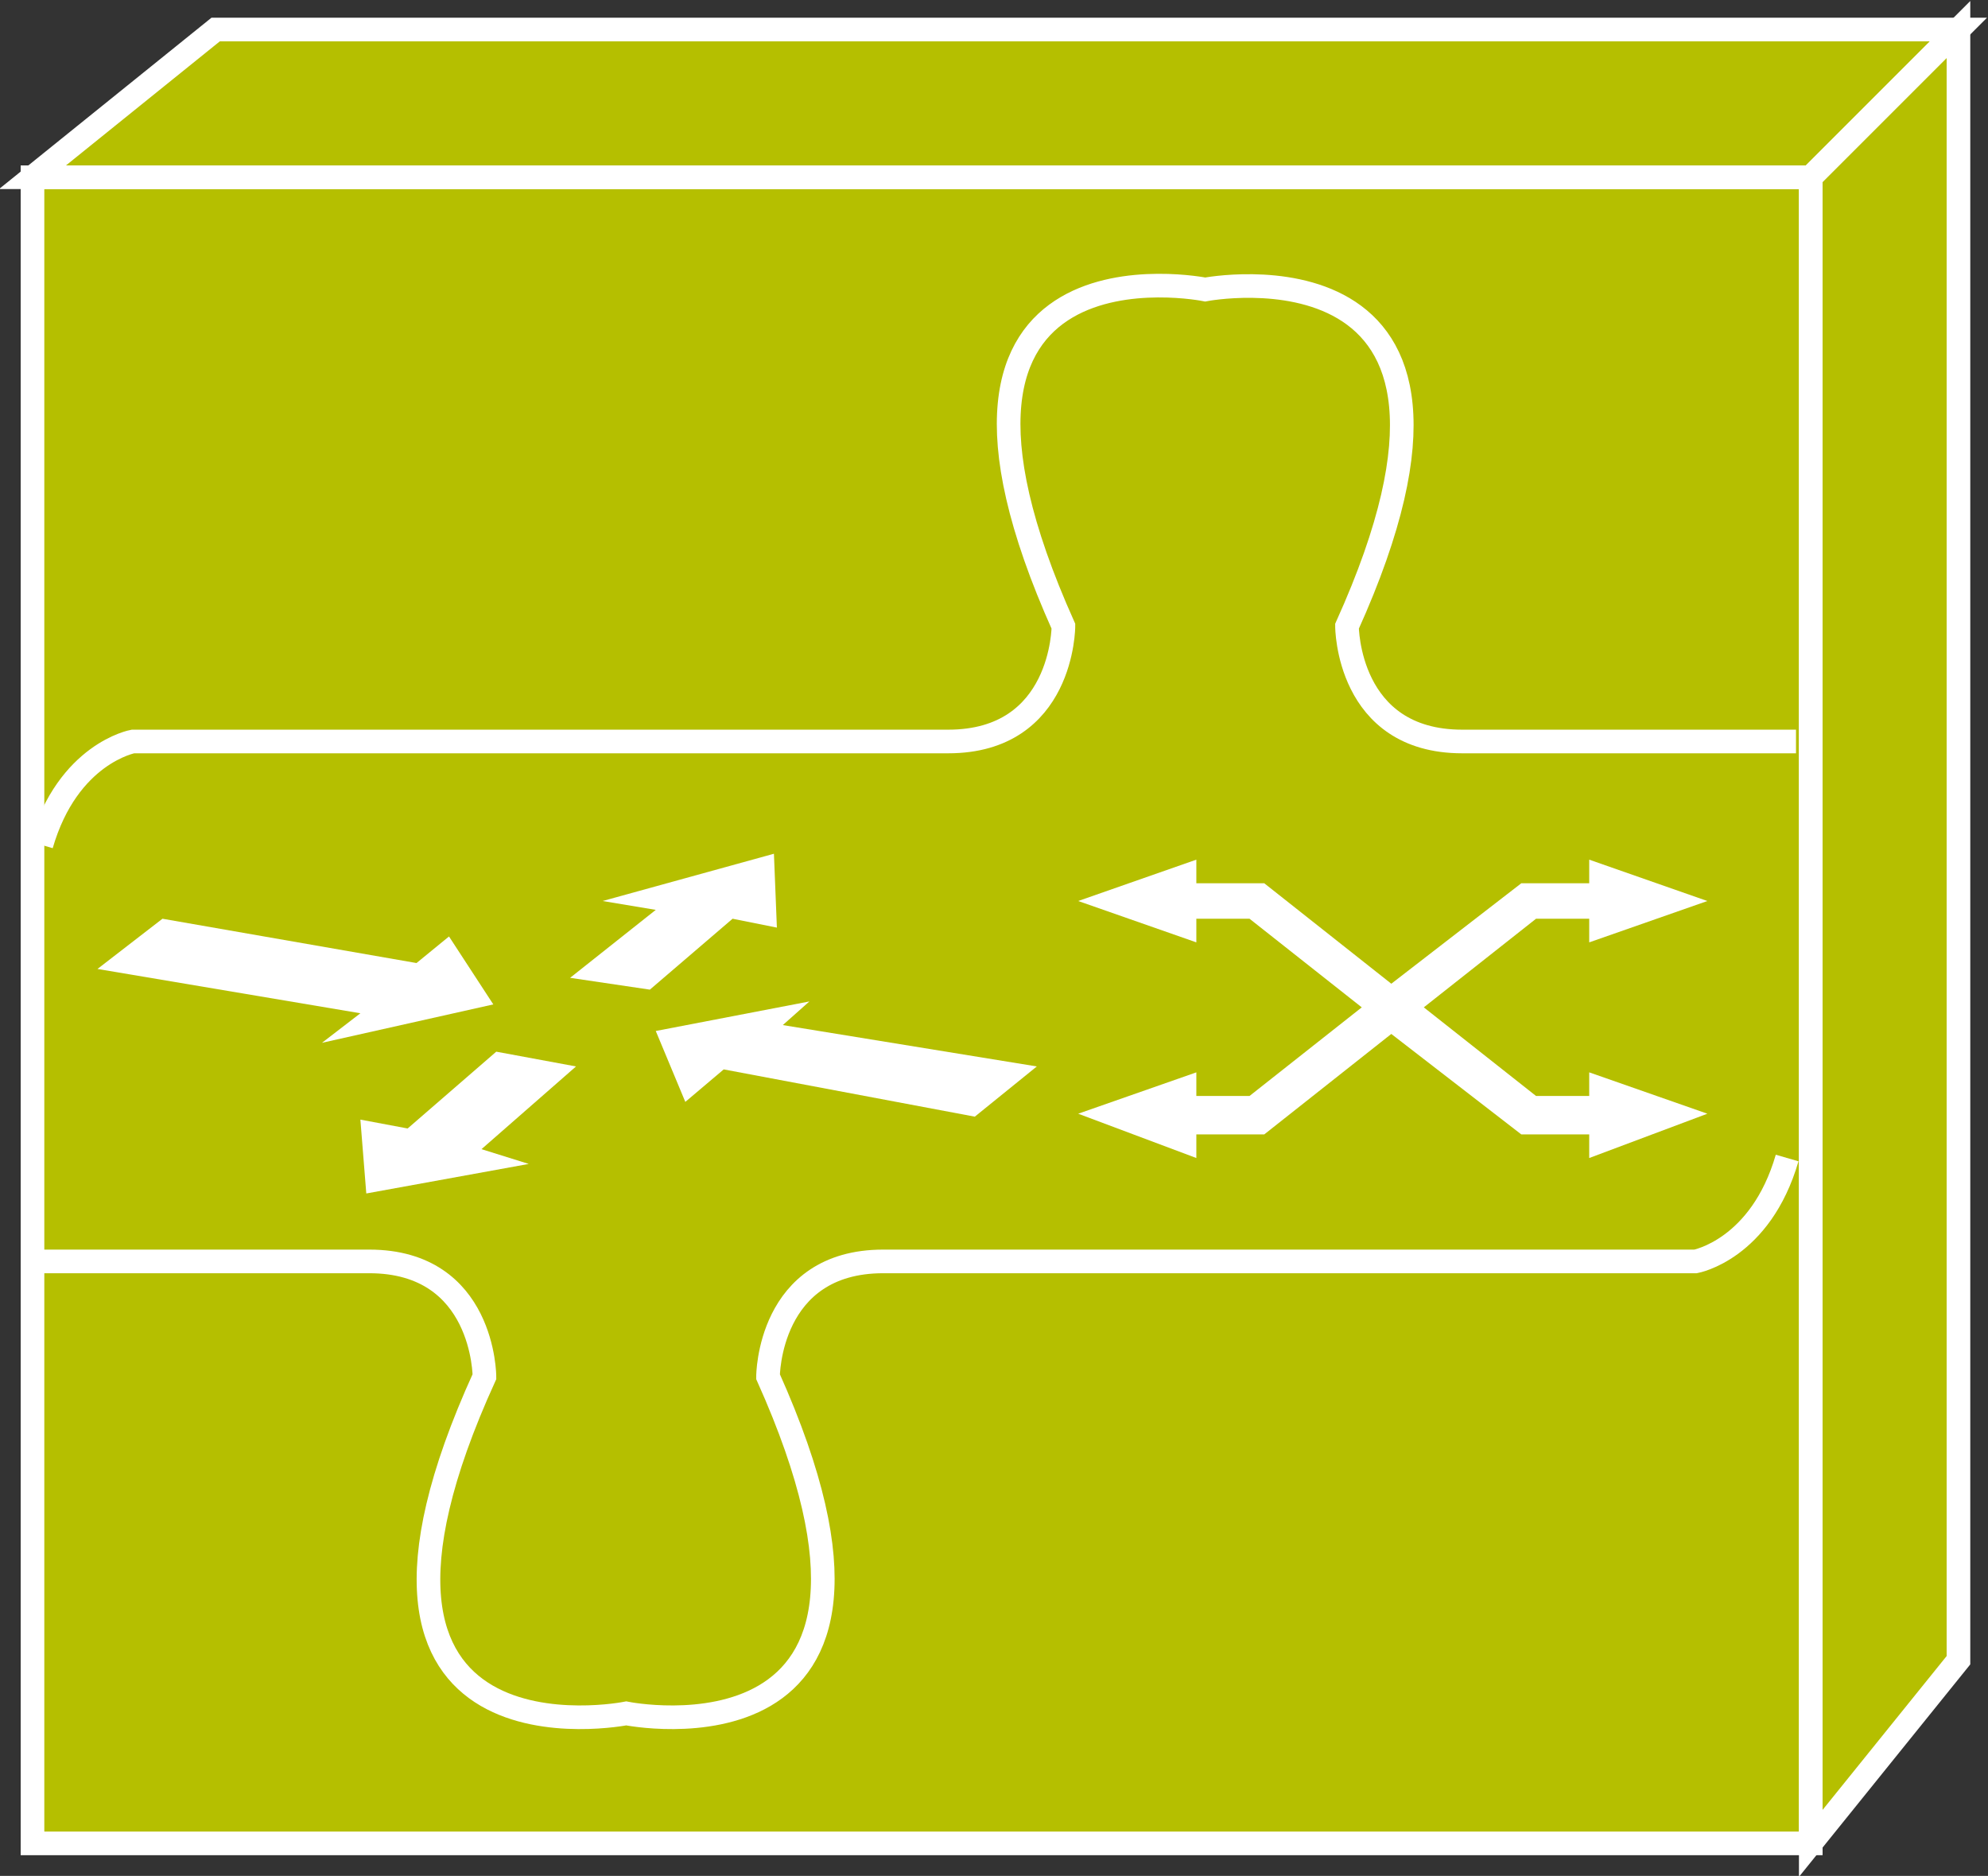 <?xml version="1.0" encoding="utf-8"?>
<!-- Generator: Adobe Illustrator 20.1.0, SVG Export Plug-In . SVG Version: 6.00 Build 0)  -->
<svg version="1.1" id="Layer_1" xmlns="http://www.w3.org/2000/svg" xmlns:xlink="http://www.w3.org/1999/xlink" x="0px" y="0px"
	 viewBox="0 0 67.3 63.5" style="enable-background:new 0 0 67.3 63.5;" xml:space="preserve">
<rect x="0" y="0" width="67.3" height="63.5" fill="#333333" stroke="none"/>
<style type="text/css">
	.st0{fill:#B5BF00;stroke:#FFFFFF;stroke-width:0.8;}
	.st1{fill:none;stroke:#FFFFFF;stroke-width:0.8;}
	.st2{fill:#FFFFFF;}
</style>
<g>
	<g>
		<g>
			<g>
				<rect x="1.1" y="6" class="st0" width="60.2" height="56.4"/>
				<polygon class="st0" points="1.1,6 7.3,1 66.3,1 61.3,6 				"/>
				<polygon class="st0" points="61.3,62.4 66.3,56.2 66.3,1 61.3,6 				"/>
			</g>
		</g>
	</g>
	<path class="st1" d="M60.8,25.1H49.5c-3.9,0-3.9-3.9-3.9-3.9c6.1-13.5-4.8-11.4-4.8-11.4s-10.9-2.2-4.8,11.4c0,0,0,3.9-3.9,3.9H4.5
		c0,0-2.2,0.4-3.1,3.5"/>
	<path class="st1" d="M1.1,42.7h11.4c3.9,0,3.9,3.9,3.9,3.9C10.2,60.2,21.2,58,21.2,58s10.9,2.2,4.8-11.4c0,0,0-3.9,3.9-3.9h27.5
		c0,0,2.2-0.4,3.1-3.5"/>
	<polygon class="st2" points="15.2,31.7 16.7,34 10.9,35.3 12.2,34.3 3.3,32.8 5.5,31.1 14.1,32.6 	"/>
	<polygon class="st2" points="23.2,37.3 22.2,34.9 27.4,33.9 26.5,34.7 35.1,36.1 33,37.8 24.5,36.2 	"/>
	<polygon class="st2" points="20.4,30.5 26.2,28.9 26.3,31.4 24.8,31.1 22,33.5 19.3,33.1 22.2,30.8 	"/>
	<polygon class="st2" points="17.9,39.4 12.4,40.4 12.2,37.9 13.8,38.2 16.8,35.6 19.5,36.1 16.3,38.9 	"/>
	<g>
		<polygon class="st2" points="48.2,34.1 52,37.1 53.8,37.1 53.8,36.3 57.8,37.7 53.8,39.2 53.8,38.4 51.5,38.4 47.1,35 42.8,38.4 
			40.5,38.4 40.5,39.2 36.5,37.7 40.5,36.3 40.5,37.1 42.3,37.1 46.1,34.1 42.3,31.1 40.5,31.1 40.5,31.9 36.5,30.5 40.5,29.1 
			40.5,29.9 42.8,29.9 47.1,33.3 51.5,29.9 53.8,29.9 53.8,29.1 57.8,30.5 53.8,31.9 53.8,31.1 52,31.1 		"/>
	</g>
</g>
</svg>
